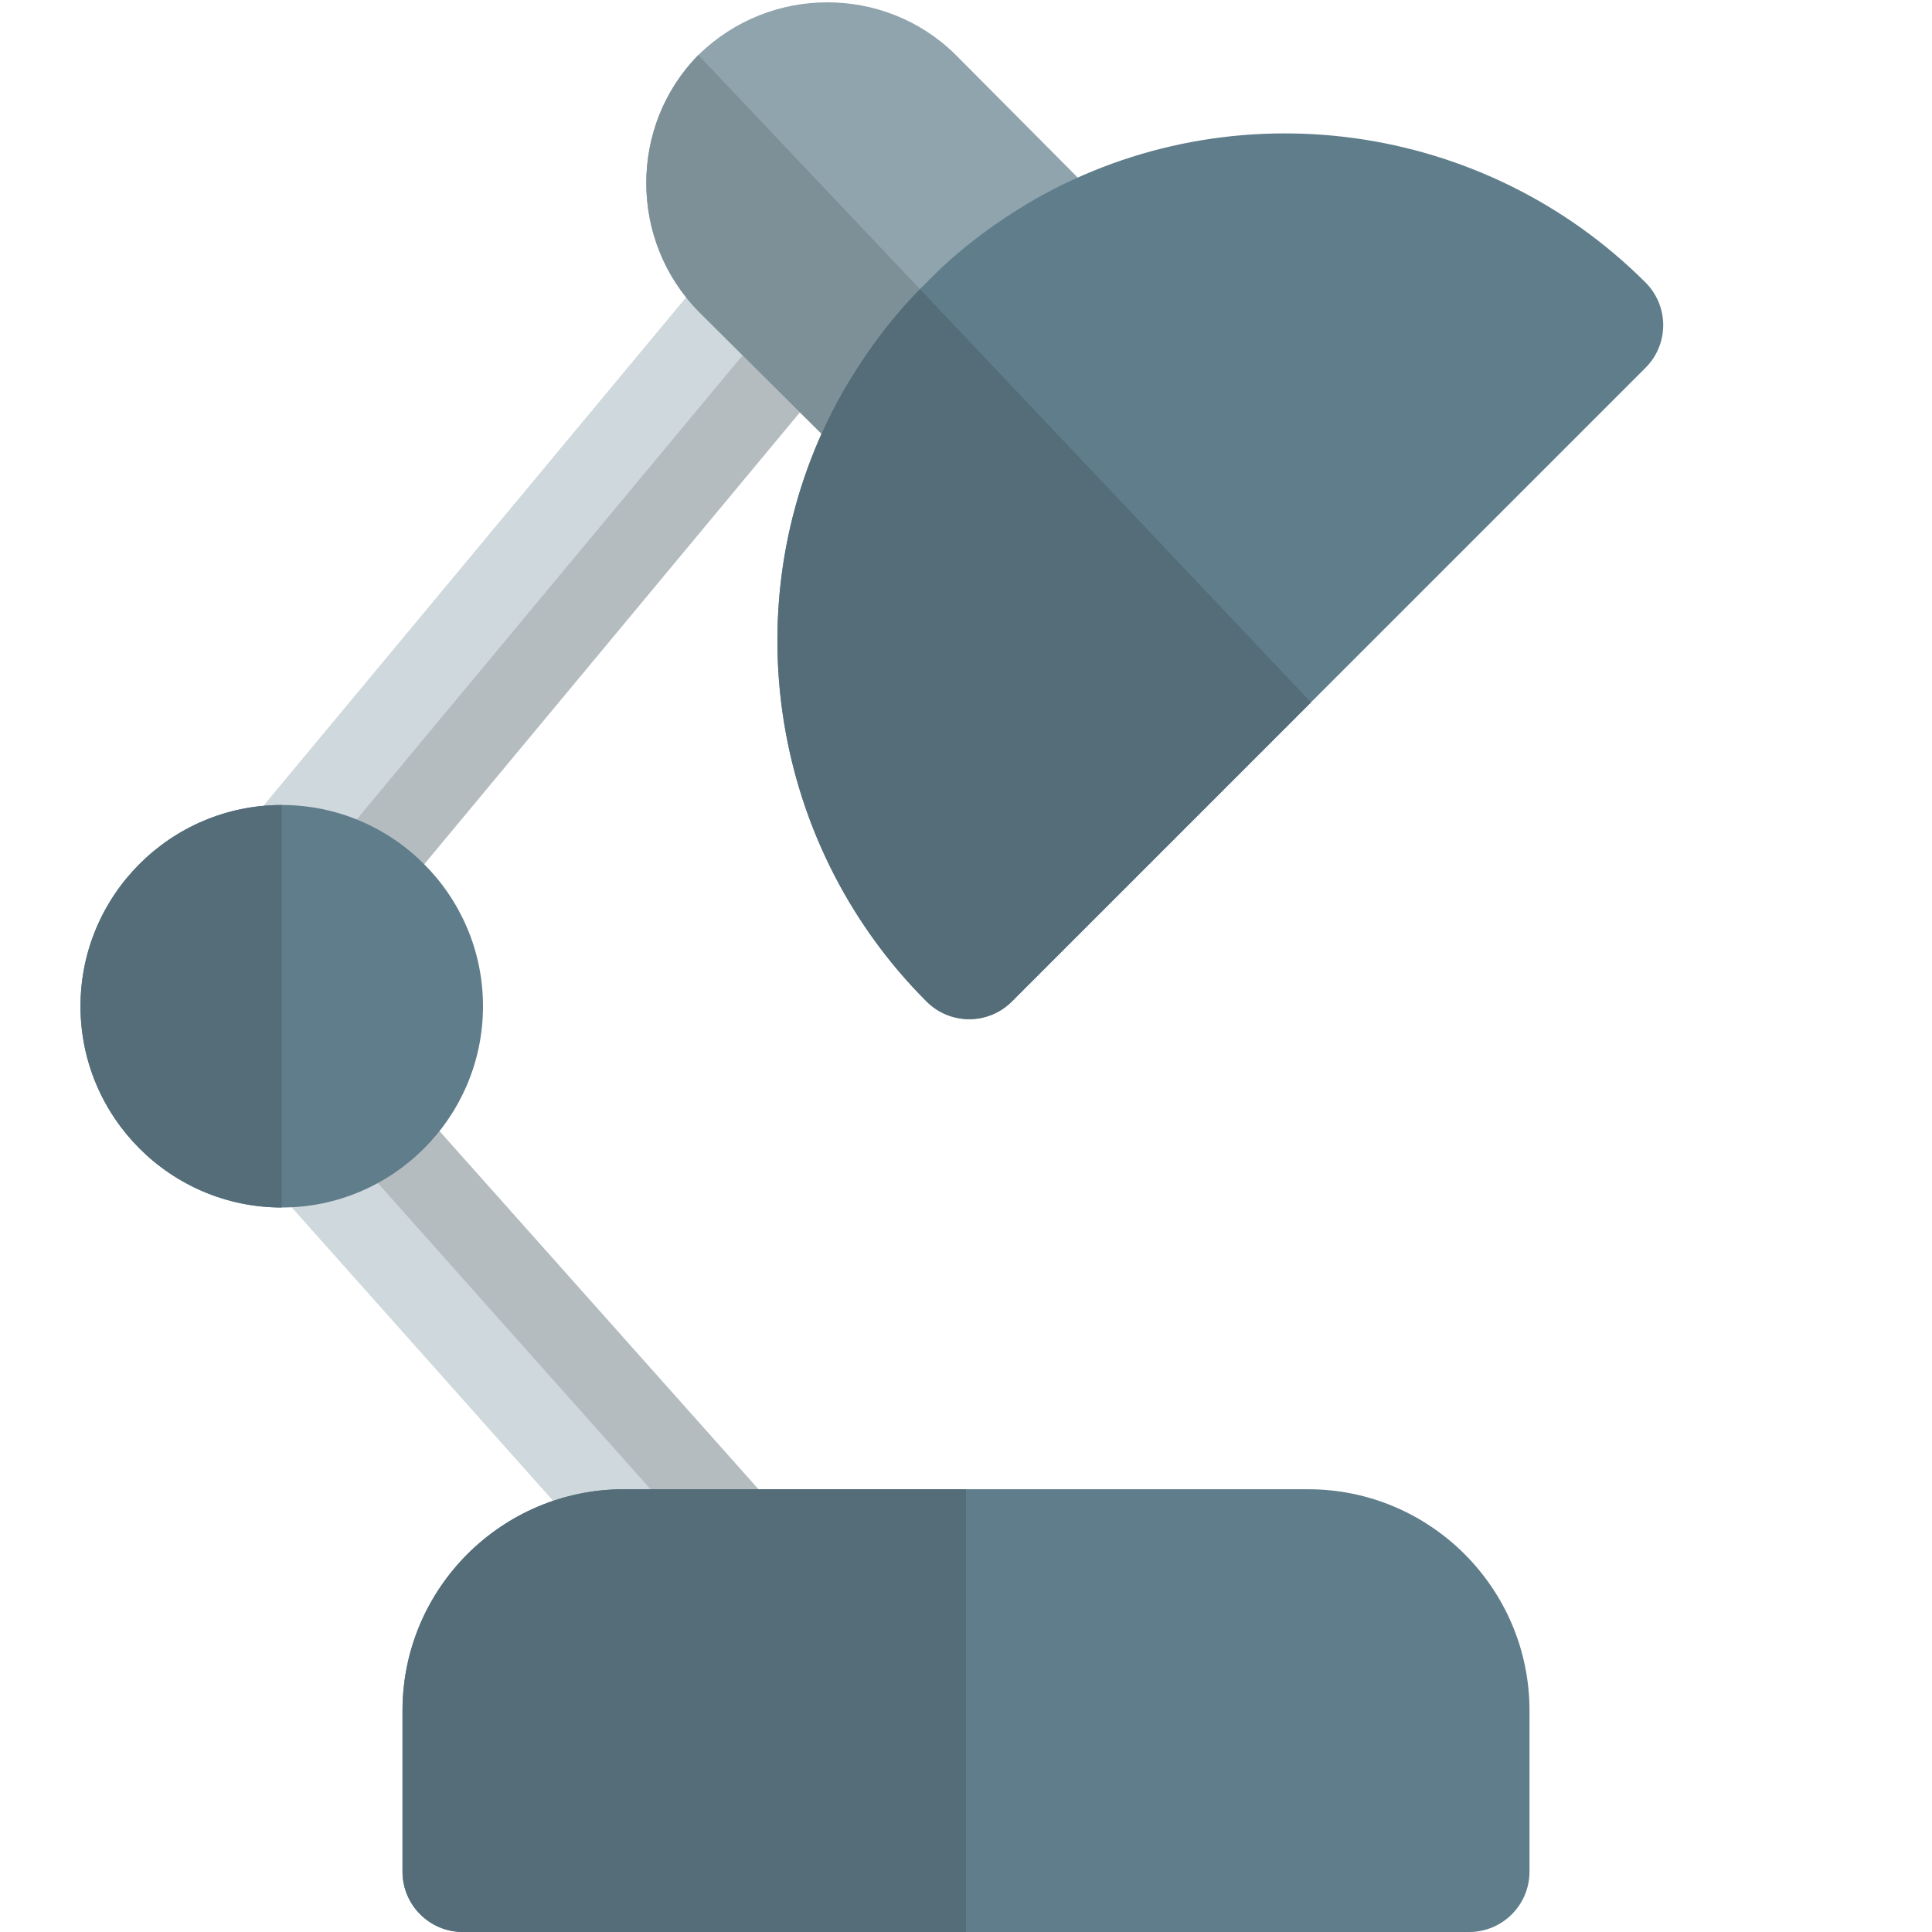 <svg id="color" enable-background="new 0 0 24 24" height="512" viewBox="0 0 24 24" width="512" xmlns="http://www.w3.org/2000/svg"><path d="m8.75 20.25c-.275 0-.549-.113-.747-.335l-4.4-4.94c-.367-.412-.33-1.044.082-1.412.411-.368 1.042-.332 1.412.082l4.4 4.94c.367.412.33 1.044-.082 1.412-.19.169-.428.253-.665.253z" fill="#cfd8dc"/><path d="m4.348 13.31c-.236 0-.473.084-.663.254l5.73 6.433c.412-.367.449-1 .082-1.412l-4.4-4.94c-.199-.222-.474-.335-.749-.335z" fill="#b4bcc0"/><path d="m4.089 11.59c-.225 0-.451-.076-.639-.231-.425-.353-.482-.984-.129-1.408l5.62-6.76c.352-.424.981-.483 1.408-.13.425.353.482.984.129 1.408l-5.62 6.76c-.197.238-.482.361-.769.361z" fill="#cfd8dc"/><path d="m10.35 3.061-6.9 8.298c.187.155.414.231.639.231.287 0 .572-.123.77-.361l5.62-6.76c.353-.424.295-1.055-.129-1.408z" fill="#b4bcc0"/><path d="m11.12 5.99c-.197 0-.388-.078-.529-.218l-1.91-1.9c-.869-.883-.869-2.311-.006-3.188.887-.872 2.313-.872 3.191-.009l1.905 1.916c.164.165.243.396.212.627-.03.23-.166.434-.366.55-.412.239-.752.499-1.04.794-.309.301-.568.641-.809 1.054-.117.201-.32.336-.551.367z" fill="#90a4ae"/><path d="m12.04 12.66c-.199 0-.39-.079-.53-.22-2.003-2.003-2.432-5.116-1.042-7.57.313-.54.655-.985 1.05-1.368.37-.381.814-.723 1.346-1.031 2.46-1.393 5.572-.966 7.577 1.038.141.141.22.331.22.53s-.079.39-.22.53l-7.87 7.87c-.141.142-.332.221-.531.221z" fill="#607d8b"/><path d="m8.675.684c-.863.877-.863 2.305.006 3.188l1.525 1.517c.079-.175.166-.348.262-.518.289-.499.603-.916.96-1.279z" fill="#7d8f97"/><path d="m11.428 3.592c-.357.362-.67.78-.96 1.279-.096.17-.184.343-.262.518-1.061 2.361-.56 5.187 1.304 7.052.141.141.331.22.53.22s.39-.079.53-.22l3.716-3.716z" fill="#546d79"/><path d="m3.5 15c-1.379 0-2.5-1.122-2.5-2.5s1.121-2.5 2.5-2.5 2.5 1.122 2.5 2.5-1.121 2.5-2.5 2.5z" fill="#607d8b"/><path d="m3.5 10c-1.379 0-2.5 1.122-2.5 2.5s1.121 2.5 2.5 2.5z" fill="#546d79"/><path d="m18.25 24h-12.5c-.414 0-.75-.336-.75-.75v-2c0-1.517 1.233-2.75 2.75-2.75h8.5c1.517 0 2.75 1.233 2.75 2.75v2c0 .414-.336.75-.75.75z" fill="#607d8b"/><path d="m12 18.5h-4.25c-1.517 0-2.75 1.233-2.75 2.75v2c0 .414.336.75.75.75h6.25z" fill="#546d79"/></svg>